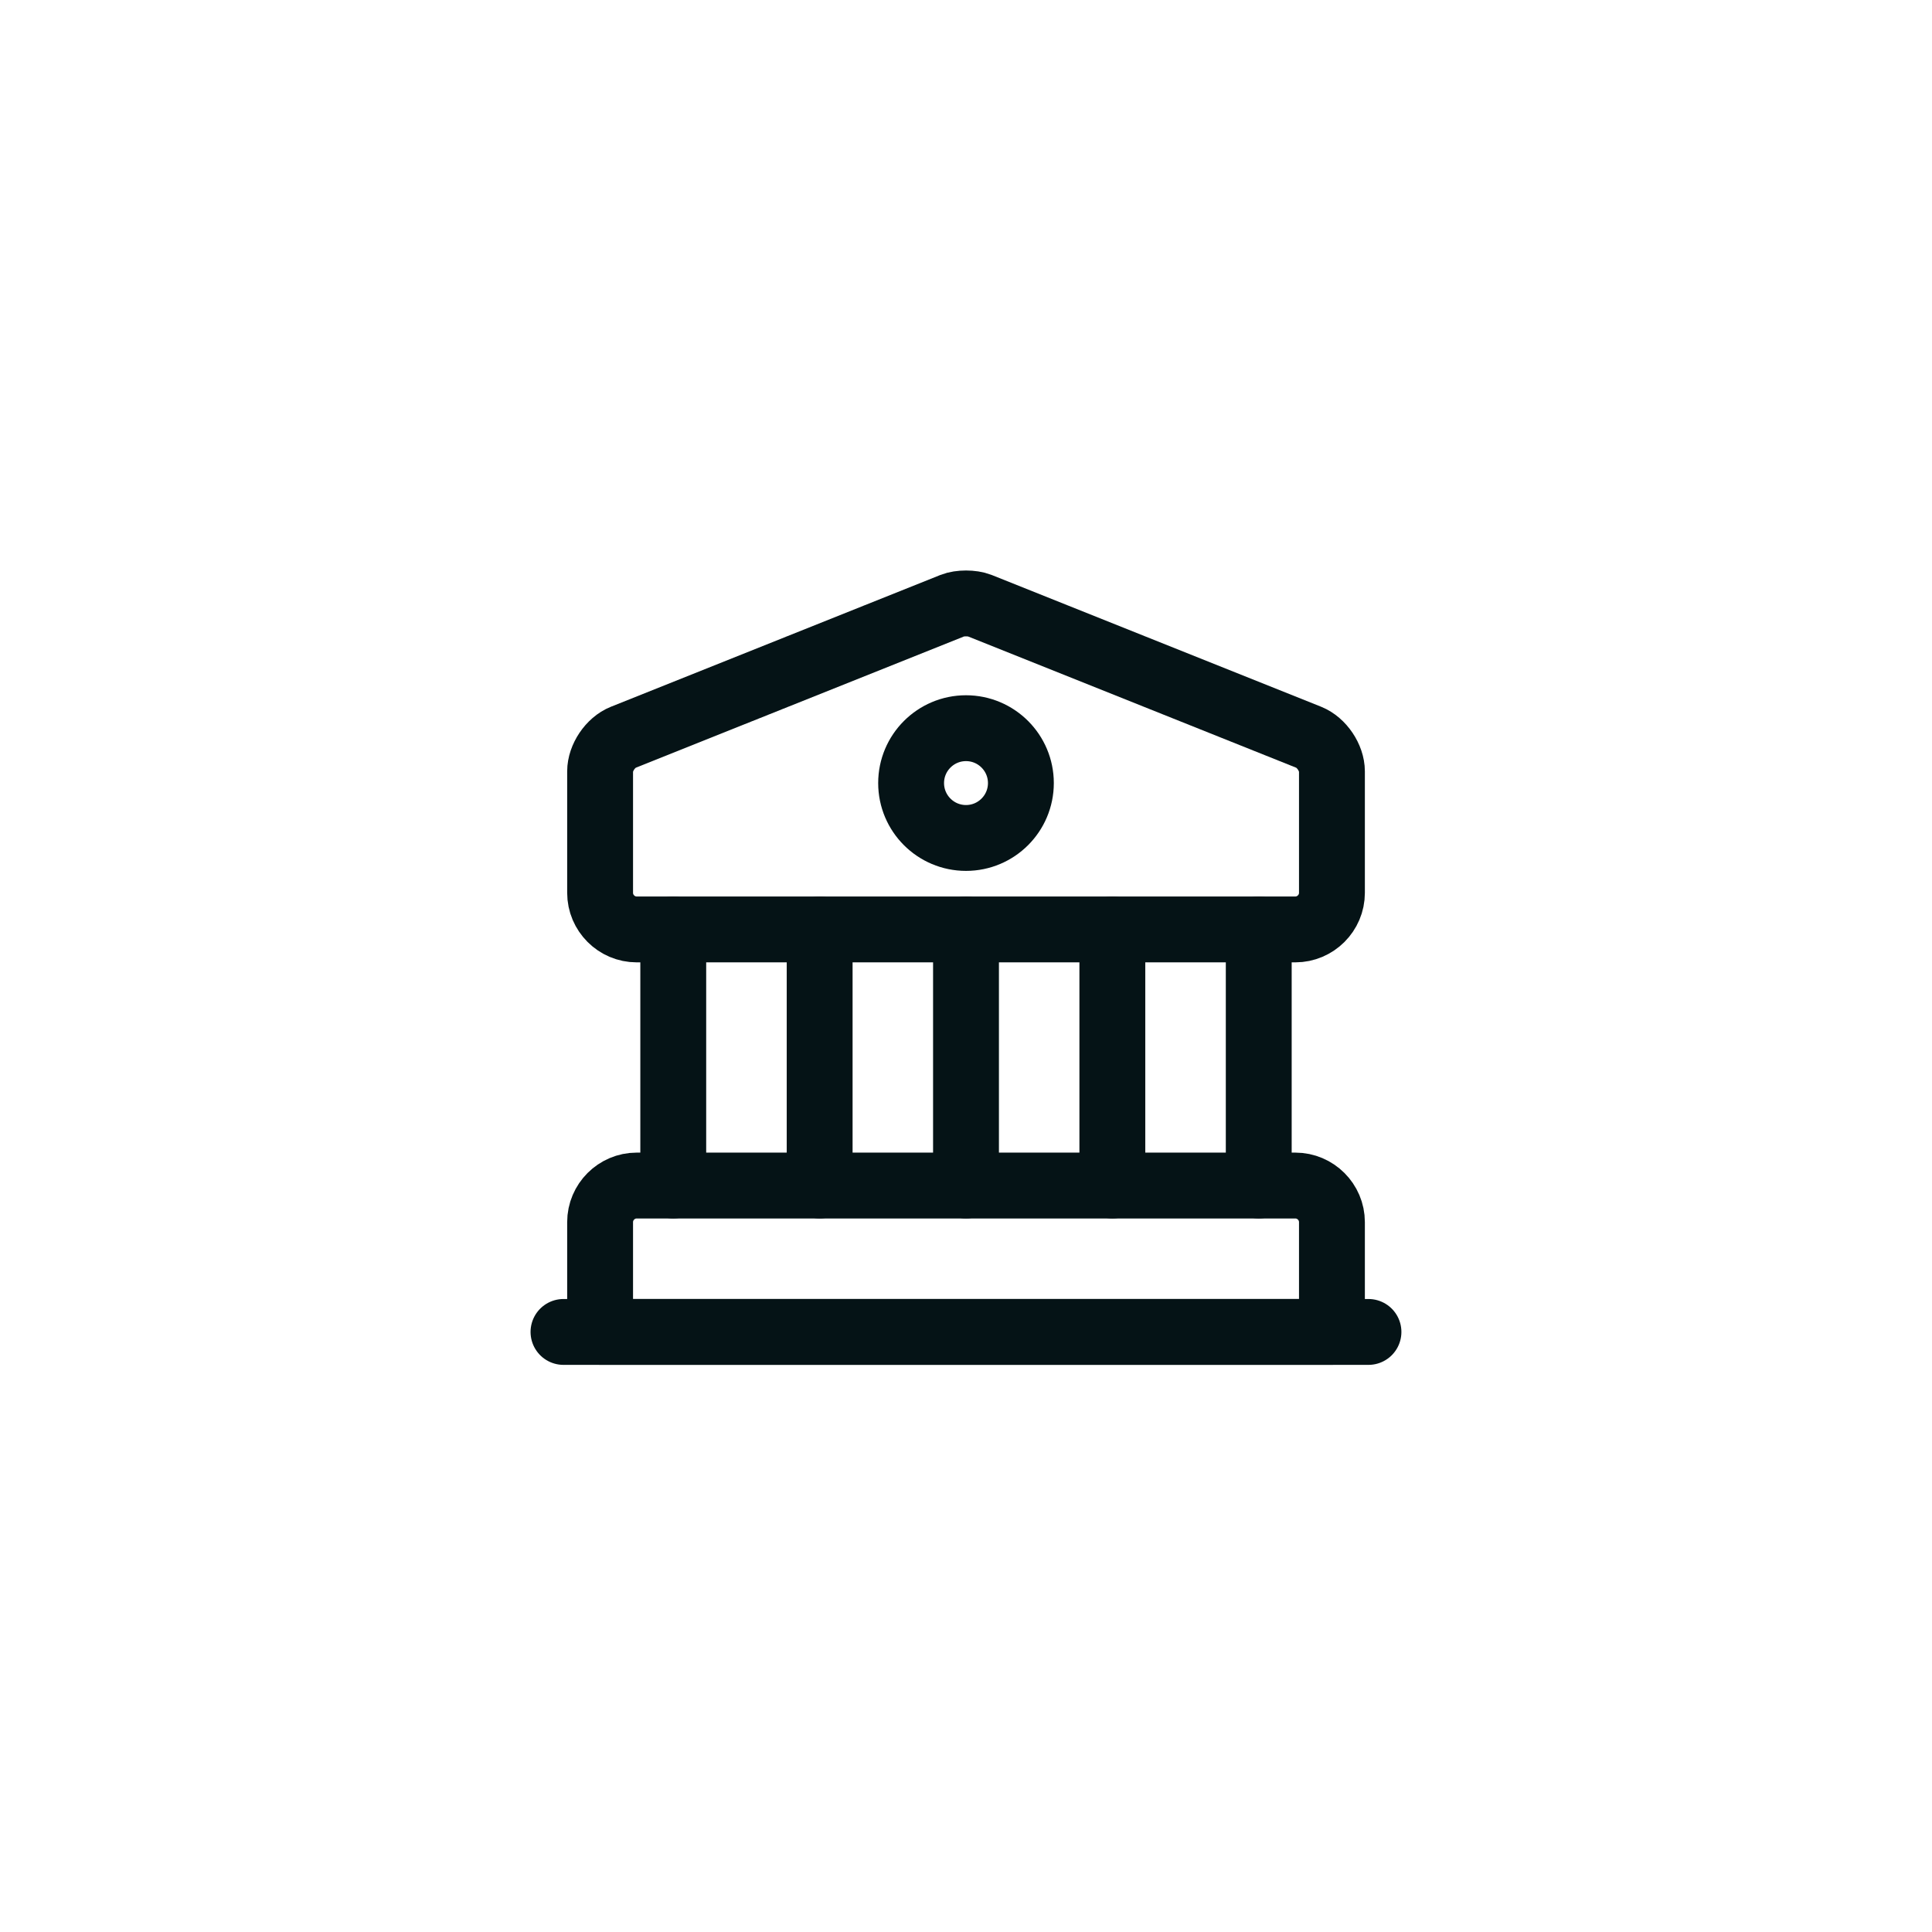 <svg width="44" height="44" viewBox="0 0 44 44" fill="none" xmlns="http://www.w3.org/2000/svg">
<path d="M22.309 13.792L29.809 16.792C30.1 16.909 30.334 17.259 30.334 17.567V20.334C30.334 20.792 29.959 21.167 29.5 21.167H14.5C14.042 21.167 13.667 20.792 13.667 20.334V17.567C13.667 17.259 13.9 16.909 14.192 16.792L21.692 13.792C21.859 13.726 22.142 13.726 22.309 13.792Z" stroke="#051316" stroke-width="1.5" stroke-miterlimit="10" stroke-linecap="round" stroke-linejoin="round"/>
<path d="M30.334 30.333H13.667V27.833C13.667 27.375 14.042 27 14.5 27H29.5C29.959 27 30.334 27.375 30.334 27.833V30.333Z" stroke="#051316" stroke-width="1.5" stroke-miterlimit="10" stroke-linecap="round" stroke-linejoin="round"/>
<path d="M15.333 26.999V21.166" stroke="#051316" stroke-width="1.5" stroke-miterlimit="10" stroke-linecap="round" stroke-linejoin="round"/>
<path d="M18.667 26.999V21.166" stroke="#051316" stroke-width="1.5" stroke-miterlimit="10" stroke-linecap="round" stroke-linejoin="round"/>
<path d="M22 26.999V21.166" stroke="#051316" stroke-width="1.5" stroke-miterlimit="10" stroke-linecap="round" stroke-linejoin="round"/>
<path d="M25.333 26.999V21.166" stroke="#051316" stroke-width="1.5" stroke-miterlimit="10" stroke-linecap="round" stroke-linejoin="round"/>
<path d="M28.667 26.999V21.166" stroke="#051316" stroke-width="1.5" stroke-miterlimit="10" stroke-linecap="round" stroke-linejoin="round"/>
<path d="M12.833 30.334H31.166" stroke="#051316" stroke-width="1.5" stroke-miterlimit="10" stroke-linecap="round" stroke-linejoin="round"/>
<path d="M22 19.084C22.69 19.084 23.25 18.524 23.25 17.834C23.25 17.144 22.69 16.584 22 16.584C21.31 16.584 20.75 17.144 20.75 17.834C20.75 18.524 21.31 19.084 22 19.084Z" stroke="#051316" stroke-width="1.5" stroke-miterlimit="10" stroke-linecap="round" stroke-linejoin="round"/>
</svg>
